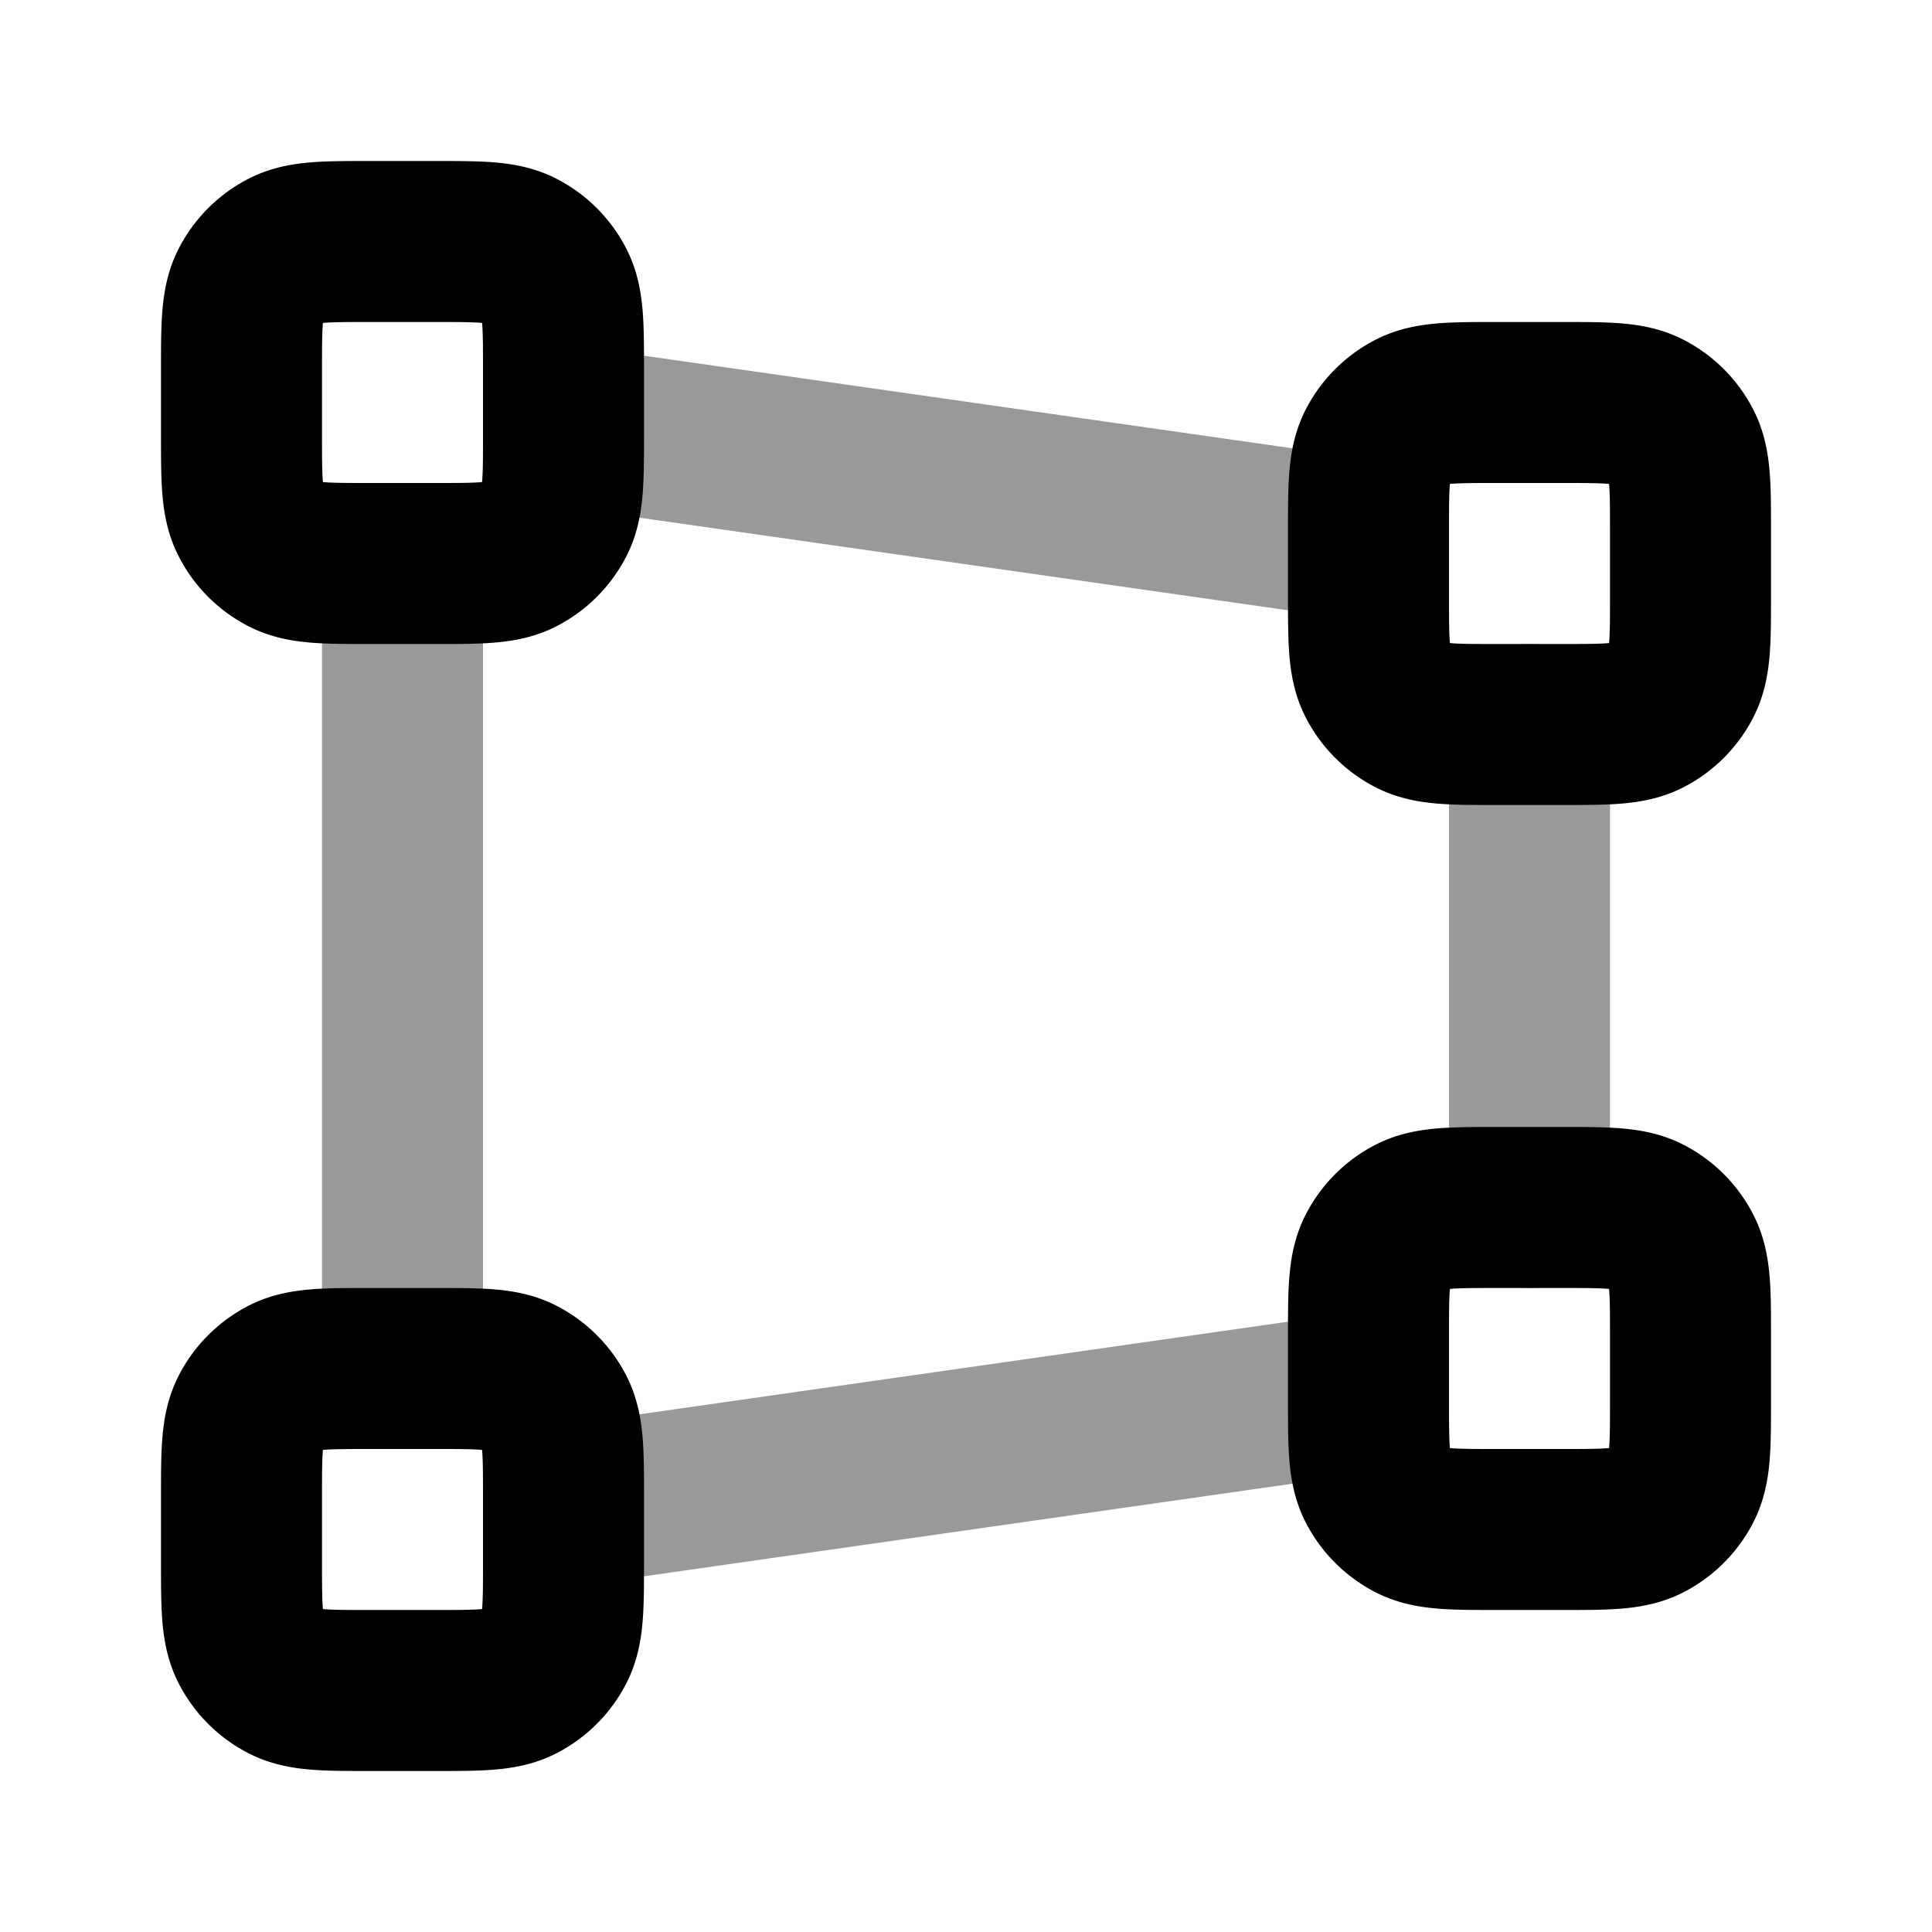 <svg fill="none" xmlns="http://www.w3.org/2000/svg" viewBox="0 0 24 24"><path opacity=".4" d="M19 9v6M5 7v10M17 6.714 7 5.286m10 12L7 18.714" stroke="currentColor" stroke-width="2" stroke-linecap="round" stroke-linejoin="round"/><path d="M3 4.6c0-.56 0-.84.109-1.054a1 1 0 0 1 .437-.437C3.76 3 4.04 3 4.6 3h.8c.56 0 .84 0 1.054.109a1 1 0 0 1 .437.437C7 3.76 7 4.04 7 4.6v.8c0 .56 0 .84-.109 1.054a1 1 0 0 1-.437.437C6.24 7 5.96 7 5.4 7h-.8c-.56 0-.84 0-1.054-.109a1 1 0 0 1-.437-.437C3 6.24 3 5.96 3 5.4v-.8Zm0 14c0-.56 0-.84.109-1.054a1 1 0 0 1 .437-.437C3.76 17 4.04 17 4.6 17h.8c.56 0 .84 0 1.054.109a1 1 0 0 1 .437.437C7 17.76 7 18.04 7 18.6v.8c0 .56 0 .84-.109 1.054a1 1 0 0 1-.437.437C6.24 21 5.96 21 5.4 21h-.8c-.56 0-.84 0-1.054-.109a1 1 0 0 1-.437-.437C3 20.24 3 19.96 3 19.4v-.8Zm14-12c0-.56 0-.84.109-1.054a1 1 0 0 1 .437-.437C17.76 5 18.04 5 18.6 5h.8c.56 0 .84 0 1.054.109a1 1 0 0 1 .437.437C21 5.76 21 6.04 21 6.6v.8c0 .56 0 .84-.109 1.054a1 1 0 0 1-.437.437C20.24 9 19.96 9 19.4 9h-.8c-.56 0-.84 0-1.054-.109a1 1 0 0 1-.437-.437C17 8.24 17 7.96 17 7.4v-.8Zm0 10c0-.56 0-.84.109-1.054a1 1 0 0 1 .437-.437C17.76 15 18.04 15 18.6 15h.8c.56 0 .84 0 1.054.109a1 1 0 0 1 .437.437C21 15.76 21 16.04 21 16.6v.8c0 .56 0 .84-.109 1.054a1 1 0 0 1-.437.437C20.24 19 19.96 19 19.4 19h-.8c-.56 0-.84 0-1.054-.109a1 1 0 0 1-.437-.437C17 18.24 17 17.96 17 17.4v-.8Z" stroke="currentColor" stroke-width="2" stroke-linecap="round" stroke-linejoin="round"/></svg>